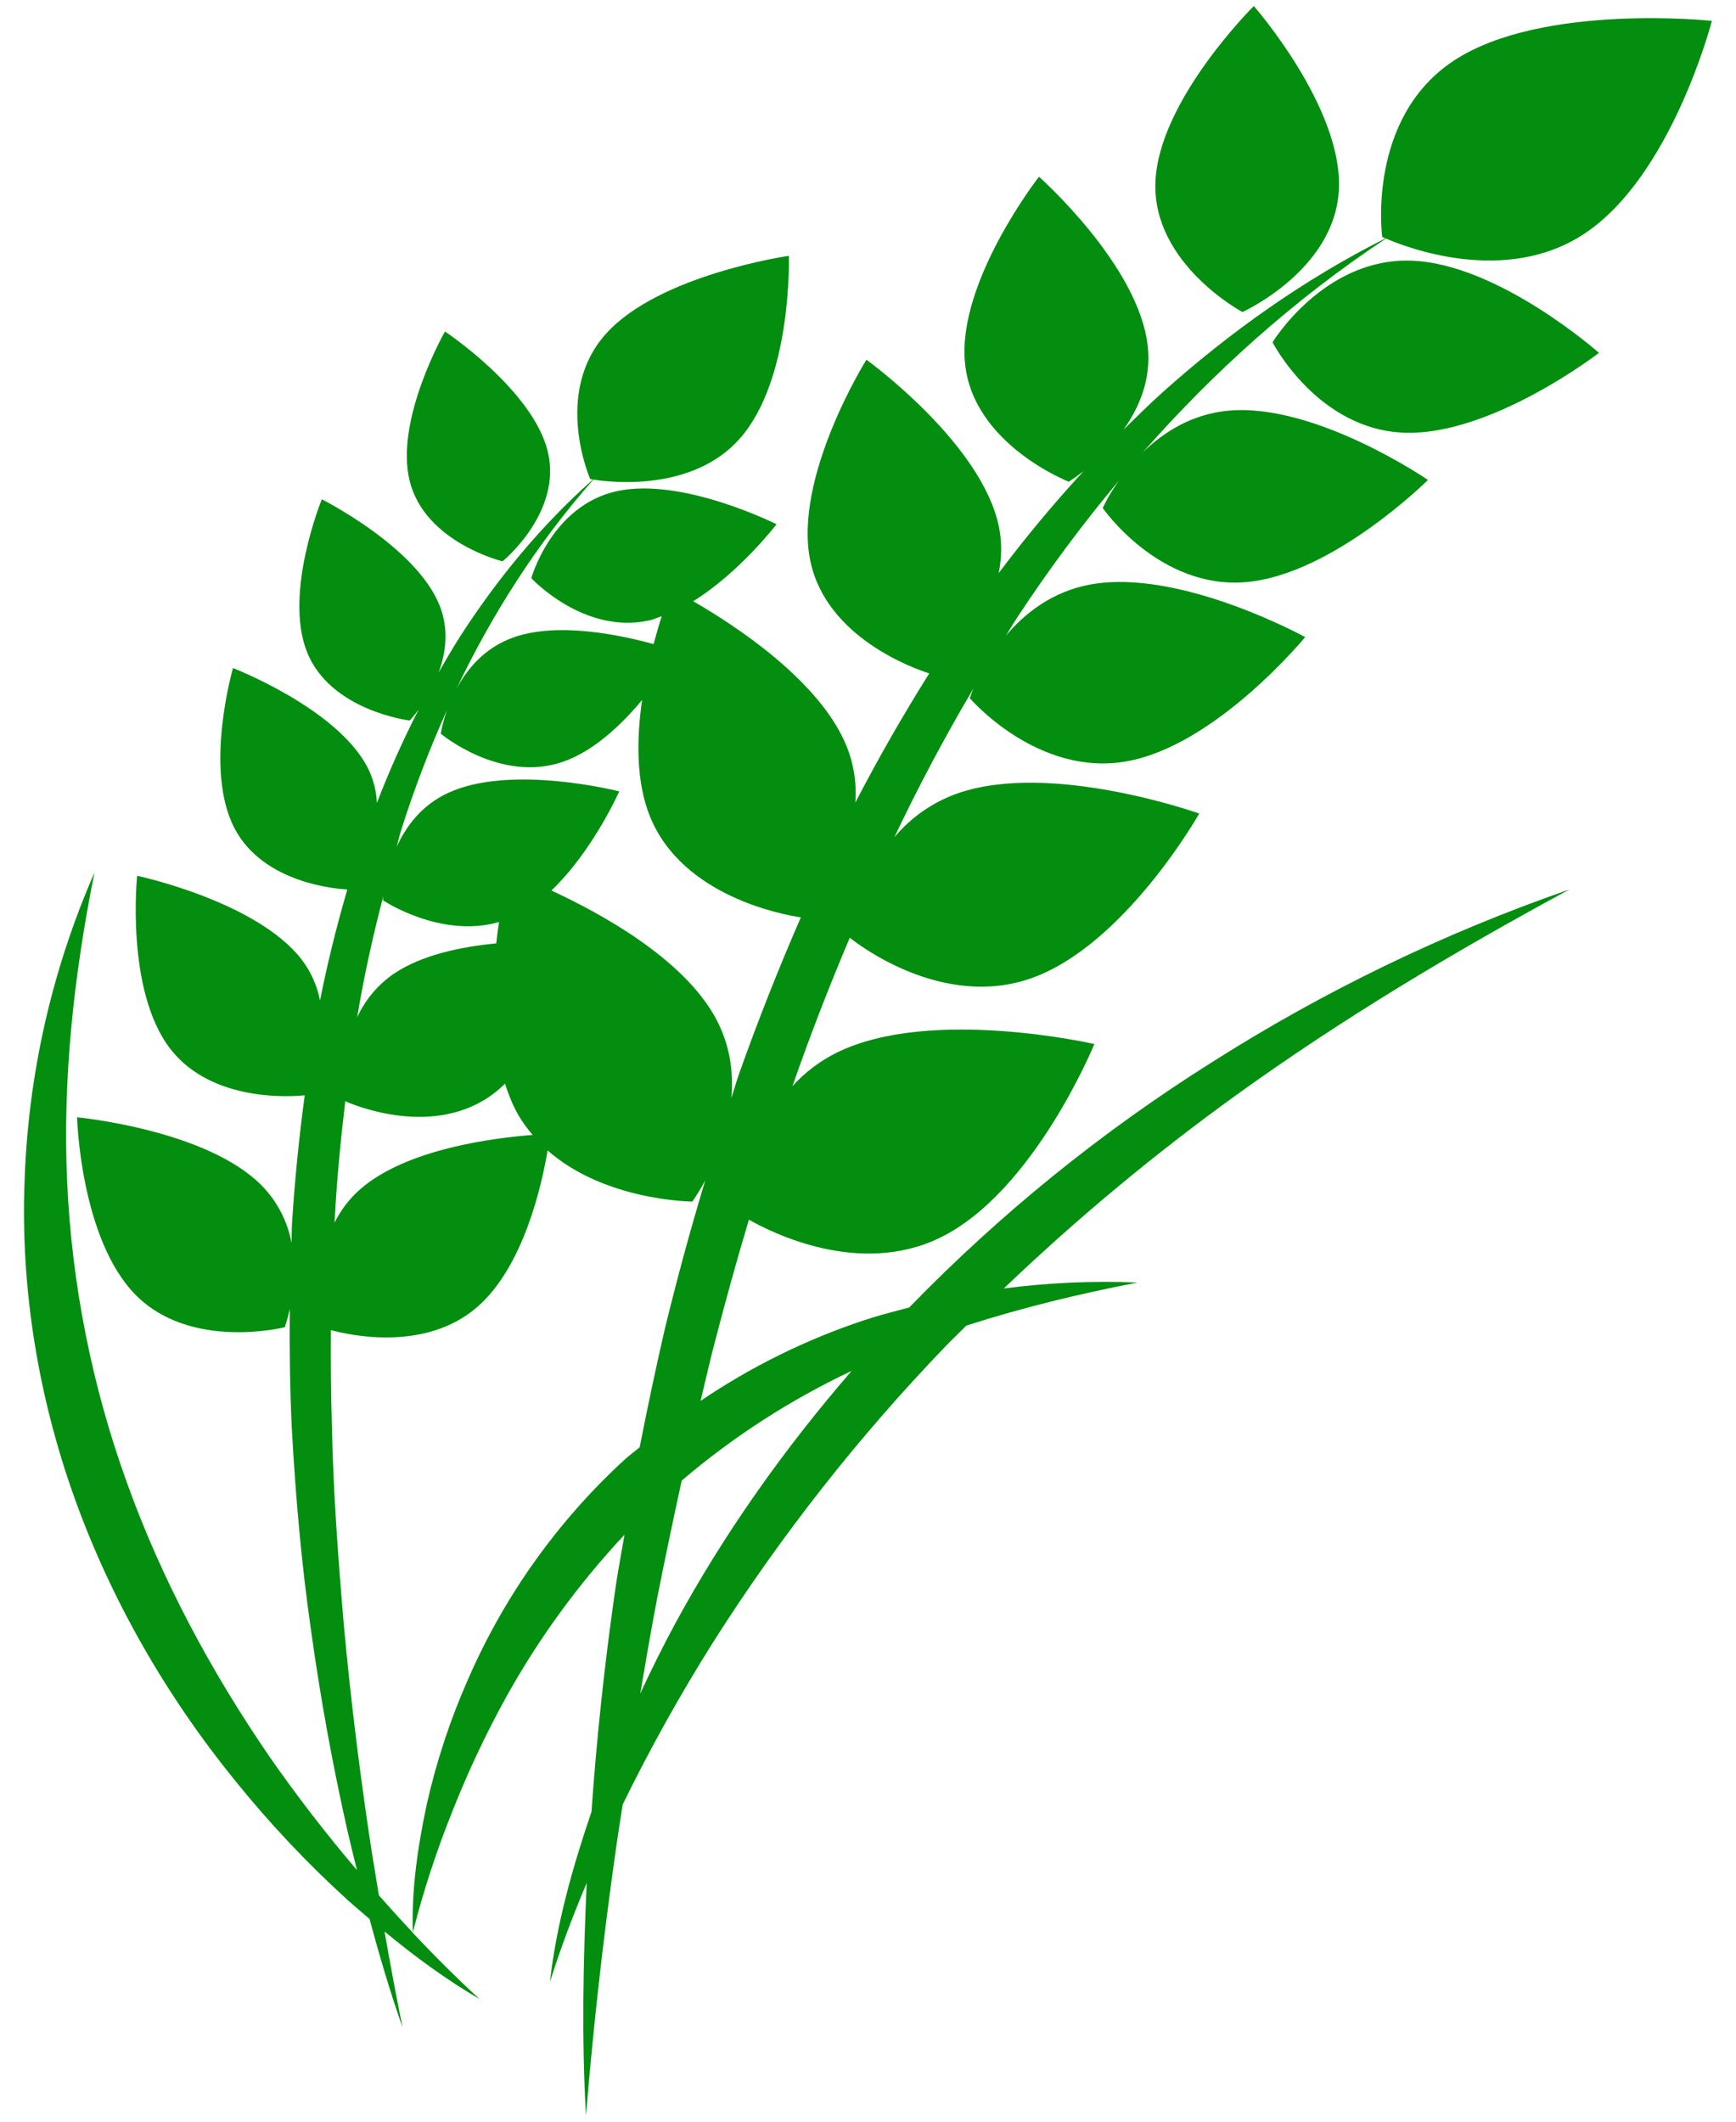 <svg width="54" height="66" viewBox="0 0 54 66" fill="none" xmlns="http://www.w3.org/2000/svg">
<path fill-rule="evenodd" clip-rule="evenodd" d="M38.647 9.707C38.647 9.707 41.556 8.395 41.649 5.854C41.743 3.311 39.001 0.188 39.001 0.188C39.001 0.188 36.033 3.125 35.94 5.668C35.845 8.209 38.647 9.707 38.647 9.707ZM42.995 7.372C42.995 7.372 42.495 3.676 45.231 1.881C47.969 0.086 53.25 0.649 53.25 0.649C53.25 0.649 52.001 5.492 49.264 7.283C46.811 8.892 43.727 7.687 43.112 7.421C40.256 9.313 37.748 11.574 35.554 14.067C36.191 13.446 37.077 12.874 38.234 12.773C40.935 12.539 44.419 14.93 44.419 14.93C44.419 14.93 41.458 17.876 38.759 18.108C36.057 18.341 34.301 15.803 34.301 15.803C34.301 15.803 34.465 15.431 34.804 14.951C33.668 16.31 32.611 17.733 31.639 19.212C31.565 19.326 31.494 19.441 31.424 19.556L31.423 19.556C31.378 19.629 31.333 19.703 31.288 19.776C31.881 19.072 32.736 18.398 33.923 18.181C36.706 17.674 40.599 19.818 40.599 19.818C40.599 19.818 37.846 23.174 35.063 23.68C32.278 24.187 30.166 21.718 30.166 21.718C30.166 21.718 30.203 21.603 30.282 21.414C29.392 22.918 28.57 24.463 27.821 26.043C28.34 25.424 29.014 24.954 29.775 24.684C32.683 23.658 37.304 25.307 37.304 25.307C37.304 25.307 34.988 29.404 32.079 30.43C29.318 31.404 26.692 29.378 26.434 29.171C25.788 30.689 25.193 32.228 24.651 33.786C25.044 33.352 25.516 32.996 26.042 32.738C28.956 31.308 34.041 32.477 34.041 32.477C34.041 32.477 32.17 37.06 29.258 38.494C26.739 39.731 23.994 38.339 23.296 37.941C22.922 39.19 22.573 40.446 22.247 41.708C22.141 42.103 22.047 42.501 21.953 42.899L21.953 42.899L21.953 42.899C21.9 43.126 21.847 43.352 21.792 43.578C23.359 42.516 25.065 41.674 26.861 41.075C27.27 40.938 27.686 40.829 28.102 40.72L28.281 40.673C31.104 37.765 34.264 35.204 37.694 33.046C41.182 30.828 44.917 29.023 48.822 27.668C45.212 29.619 41.728 31.706 38.47 34.054C35.919 35.894 33.498 37.907 31.224 40.081C32.602 39.901 33.994 39.839 35.383 39.897C33.558 40.248 31.779 40.684 30.058 41.236C29.962 41.334 29.864 41.431 29.765 41.527L29.765 41.528L29.765 41.528C29.656 41.634 29.547 41.74 29.441 41.85C26.714 44.681 24.278 47.781 22.172 51.101C21.149 52.728 20.213 54.409 19.368 56.136C19.338 56.336 19.307 56.535 19.276 56.735L19.276 56.735L19.276 56.736L19.276 56.736C19.227 57.055 19.177 57.374 19.134 57.694C18.753 60.388 18.451 63.095 18.227 65.813C18.09 63.403 18.141 60.987 18.25 58.575C17.823 59.583 17.436 60.606 17.106 61.654C17.309 59.853 17.81 58.089 18.399 56.357C18.56 54.048 18.807 51.746 19.137 49.456C19.187 49.094 19.251 48.734 19.315 48.374L19.315 48.374L19.315 48.374L19.315 48.373C19.353 48.163 19.39 47.953 19.425 47.742C18.007 49.257 16.779 50.938 15.768 52.75C15.128 53.905 14.563 55.101 14.078 56.33C13.582 57.561 13.169 58.825 12.842 60.111C12.797 58.773 12.996 57.432 13.278 56.113C13.58 54.777 14.011 53.474 14.566 52.222C15.693 49.637 17.348 47.316 19.425 45.409C19.511 45.33 19.603 45.257 19.695 45.184C19.763 45.13 19.832 45.077 19.897 45.02C20.138 43.8 20.394 42.579 20.674 41.365C21.052 39.806 21.473 38.257 21.937 36.721C21.716 37.129 21.537 37.377 21.537 37.377C21.537 37.377 18.824 37.367 17.034 35.787C16.852 36.867 16.288 39.403 14.847 40.656C13.238 42.054 10.897 41.54 10.293 41.376C10.285 42.376 10.295 43.376 10.324 44.375C10.368 46.459 10.523 48.541 10.702 50.625C10.896 52.709 11.146 54.787 11.451 56.857C11.529 57.399 11.618 57.939 11.707 58.48C11.733 58.639 11.759 58.798 11.785 58.958C12.13 59.35 12.479 59.736 12.84 60.118L12.839 60.123C13.507 60.836 14.2 61.525 14.918 62.187C13.866 61.573 12.895 60.854 11.962 60.086C12.135 61.083 12.321 62.077 12.522 63.068C12.132 61.955 11.799 60.828 11.494 59.692L11.346 59.566C11.169 59.415 10.992 59.264 10.818 59.109C9.558 57.964 8.388 56.723 7.319 55.398C5.178 52.762 3.467 49.792 2.328 46.625C1.191 43.461 0.641 40.102 0.763 36.778C0.869 33.457 1.607 30.186 2.939 27.142C2.292 30.358 1.944 33.578 2.089 36.771C2.235 39.961 2.861 43.111 3.945 46.114C5.025 49.124 6.557 51.989 8.407 54.68C9.249 55.887 10.149 57.053 11.103 58.173C11.004 57.77 10.905 57.367 10.81 56.961C10.345 54.9 9.967 52.821 9.677 50.729C9.374 48.635 9.193 46.53 9.076 44.417C9.018 43.187 9.003 41.955 9.014 40.721C8.938 41.068 8.858 41.286 8.858 41.286C8.858 41.286 5.945 42.025 4.22 40.282C2.497 38.539 2.397 34.756 2.397 34.756C2.397 34.756 6.413 35.132 8.137 36.875C8.619 37.364 8.943 37.986 9.067 38.661C9.071 38.567 9.072 38.473 9.074 38.379C9.075 38.277 9.077 38.174 9.082 38.071C9.167 36.733 9.299 35.399 9.479 34.071C9.146 34.107 6.603 34.322 5.293 32.622C3.895 30.801 4.266 27.243 4.266 27.243C4.266 27.243 7.986 28.032 9.387 29.853C9.671 30.227 9.864 30.66 9.954 31.12C10.187 29.958 10.471 28.807 10.804 27.669C10.507 27.656 8.197 27.491 7.296 25.769C6.331 23.929 7.248 20.782 7.248 20.782C7.248 20.782 10.465 22.022 11.428 23.862C11.605 24.208 11.706 24.588 11.724 24.976C12.104 23.989 12.537 23.019 13.023 22.071C12.866 22.286 12.746 22.414 12.746 22.414C12.746 22.414 10.28 22.117 9.549 20.281C8.818 18.445 10.01 15.532 10.01 15.532C10.01 15.532 12.945 17.001 13.675 18.837C13.973 19.586 13.867 20.311 13.646 20.916C13.862 20.537 14.083 20.158 14.319 19.788C15.471 18.003 16.839 16.339 18.444 14.917L18.359 14.903C18.359 14.903 17.19 12.246 18.84 10.393C20.489 8.541 24.539 7.958 24.539 7.958C24.539 7.958 24.655 11.8 23.005 13.652C21.529 15.311 18.975 15.001 18.459 14.918C16.704 16.909 15.302 19.114 14.193 21.439C14.528 20.811 15.074 20.143 15.984 19.824C17.36 19.343 19.297 19.75 20.33 20.037C20.418 19.709 20.504 19.416 20.584 19.168C20.545 19.181 20.505 19.196 20.466 19.211C20.376 19.246 20.285 19.28 20.192 19.3C18.157 19.747 16.527 17.986 16.527 17.986C16.527 17.986 17.153 15.728 19.187 15.279C21.223 14.832 24.155 16.308 24.155 16.308C24.155 16.308 23.013 17.804 21.563 18.703C22.836 19.435 25.518 21.174 26.342 23.23C26.561 23.78 26.651 24.373 26.607 24.964C27.317 23.594 28.084 22.254 28.905 20.948C28.448 20.803 25.702 19.84 25.205 17.447C24.665 14.838 26.951 11.19 26.951 11.19C26.951 11.19 30.531 13.769 31.071 16.381C31.177 16.892 31.157 17.378 31.064 17.83C31.891 16.728 32.772 15.669 33.705 14.656C33.434 14.87 33.246 14.985 33.246 14.985C33.246 14.985 30.264 13.827 30.017 11.295C29.768 8.764 32.318 5.498 32.318 5.498C32.318 5.498 35.457 8.274 35.706 10.806C35.806 11.818 35.432 12.685 34.948 13.366C35.349 12.971 35.749 12.576 36.168 12.199C38.255 10.331 40.57 8.686 43.094 7.416L42.995 7.372ZM12.84 60.118L12.842 60.121L12.842 60.111L12.84 60.118ZM16.569 35.305C16.396 35.101 16.234 34.886 16.098 34.64C15.937 34.351 15.813 34.037 15.708 33.712C15.552 33.862 15.388 34.004 15.212 34.122C13.317 35.404 10.863 34.312 10.74 34.256C10.591 35.51 10.47 36.768 10.407 38.031C10.593 37.66 10.852 37.3 11.216 36.984C12.66 35.728 15.409 35.392 16.569 35.305ZM12.259 30.285C13.119 29.705 14.341 29.451 15.436 29.346C15.46 29.124 15.488 28.903 15.521 28.682C13.702 29.205 11.911 28.005 11.911 28.005C11.911 28.005 11.913 27.957 11.921 27.883C11.599 29.124 11.318 30.376 11.111 31.643C11.363 31.094 11.76 30.625 12.259 30.285ZM21.005 50.5C22.521 47.708 24.382 45.082 26.491 42.645C24.586 43.544 22.808 44.691 21.205 46.058C20.944 47.253 20.693 48.452 20.454 49.653C20.261 50.66 20.087 51.672 19.915 52.684C20.255 51.945 20.619 51.216 21.005 50.5ZM22.236 31.625C22.71 32.474 22.821 33.35 22.751 34.155C22.787 34.045 22.821 33.934 22.855 33.823L22.855 33.823C22.896 33.688 22.937 33.553 22.983 33.421C23.568 31.771 24.211 30.142 24.911 28.537C24.422 28.465 21.226 27.909 20.215 25.391C19.782 24.314 19.799 22.987 19.973 21.775C19.34 22.534 18.48 23.36 17.523 23.693C15.566 24.378 13.711 22.824 13.711 22.824C13.711 22.824 13.756 22.512 13.905 22.088C13.351 23.317 12.871 24.578 12.466 25.864C12.44 25.948 12.419 26.034 12.397 26.12C12.377 26.197 12.358 26.274 12.335 26.351C12.625 25.714 13.105 25.049 13.945 24.663C15.904 23.757 19.262 24.618 19.262 24.618C19.262 24.618 18.446 26.466 17.152 27.702C18.714 28.424 21.217 29.805 22.236 31.625ZM17.034 14.025C17.512 15.935 15.632 17.462 15.632 17.462C15.632 17.462 13.222 16.877 12.745 14.968C12.267 13.06 13.842 10.312 13.842 10.312C13.842 10.312 16.556 12.118 17.034 14.025ZM43.696 13.461C40.985 13.373 39.583 10.647 39.583 10.647C39.583 10.647 41.183 8.02 43.893 8.108C46.603 8.195 49.738 10.977 49.738 10.977C49.738 10.977 46.405 13.55 43.696 13.461Z" fill="#038E10"/>
</svg>
